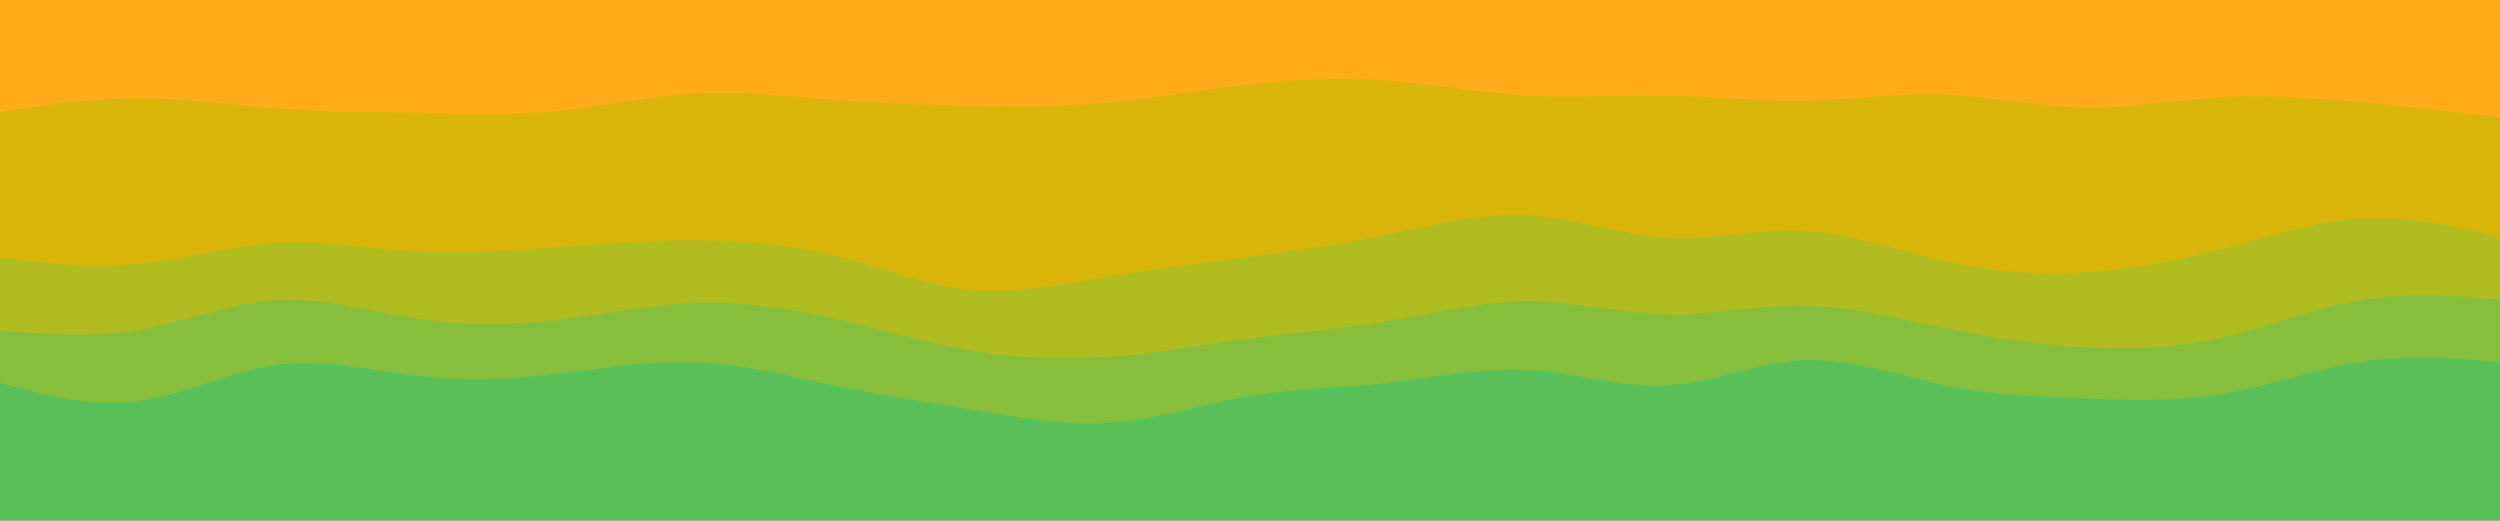<svg id="visual" viewBox="0 0 960 200" width="960" height="200" xmlns="http://www.w3.org/2000/svg" xmlns:xlink="http://www.w3.org/1999/xlink" version="1.1"><path d="M0 45L8.8 43.7C17.7 42.3 35.3 39.7 53.2 39.7C71 39.7 89 42.3 106.8 43.7C124.7 45 142.3 45 160 45.3C177.7 45.7 195.3 46.3 213.2 44.7C231 43 249 39 266.8 38C284.7 37 302.3 39 320 40.3C337.7 41.7 355.3 42.3 373.2 42.7C391 43 409 43 426.8 41.3C444.7 39.7 462.3 36.3 480 34.3C497.7 32.3 515.3 31.7 533.2 33C551 34.3 569 37.7 586.8 38.7C604.7 39.7 622.3 38.3 640 38.7C657.7 39 675.3 41 693.2 40.7C711 40.3 729 37.7 746.8 38.3C764.7 39 782.3 43 800 43.3C817.7 43.7 835.3 40.3 853.2 39.3C871 38.3 889 39.7 906.8 41.3C924.7 43 942.3 45 951.2 46L960 47L960 0L951.2 0C942.3 0 924.7 0 906.8 0C889 0 871 0 853.2 0C835.3 0 817.7 0 800 0C782.3 0 764.7 0 746.8 0C729 0 711 0 693.2 0C675.3 0 657.7 0 640 0C622.3 0 604.7 0 586.8 0C569 0 551 0 533.2 0C515.3 0 497.7 0 480 0C462.3 0 444.7 0 426.8 0C409 0 391 0 373.2 0C355.3 0 337.7 0 320 0C302.3 0 284.7 0 266.8 0C249 0 231 0 213.2 0C195.3 0 177.7 0 160 0C142.3 0 124.7 0 106.8 0C89 0 71 0 53.2 0C35.3 0 17.7 0 8.8 0L0 0Z" fill="#ffab1a"></path><path d="M0 101L8.8 102C17.7 103 35.3 105 53.2 103.3C71 101.7 89 96.3 106.8 95.3C124.7 94.3 142.3 97.7 160 98.7C177.7 99.7 195.3 98.3 213.2 97C231 95.7 249 94.3 266.8 94.3C284.7 94.3 302.3 95.7 320 100C337.7 104.3 355.3 111.7 373.2 113.3C391 115 409 111 426.8 108C444.7 105 462.3 103 480 100.7C497.7 98.3 515.3 95.7 533.2 92C551 88.3 569 83.7 586.8 84.7C604.7 85.7 622.3 92.3 640 93.3C657.7 94.3 675.3 89.7 693.2 90.7C711 91.7 729 98.3 746.8 102.3C764.7 106.3 782.3 107.7 800 106.7C817.7 105.7 835.3 102.3 853.2 97.7C871 93 889 87 906.8 86C924.7 85 942.3 89 951.2 91L960 93L960 45L951.2 44C942.3 43 924.7 41 906.8 39.3C889 37.7 871 36.3 853.2 37.3C835.3 38.3 817.7 41.7 800 41.3C782.3 41 764.7 37 746.8 36.3C729 35.7 711 38.3 693.2 38.7C675.3 39 657.7 37 640 36.7C622.3 36.3 604.7 37.7 586.8 36.7C569 35.7 551 32.3 533.2 31C515.3 29.7 497.7 30.3 480 32.3C462.3 34.3 444.7 37.7 426.8 39.3C409 41 391 41 373.2 40.7C355.3 40.3 337.7 39.7 320 38.3C302.3 37 284.7 35 266.8 36C249 37 231 41 213.2 42.7C195.3 44.3 177.7 43.7 160 43.3C142.3 43 124.7 43 106.8 41.7C89 40.3 71 37.7 53.2 37.7C35.3 37.7 17.7 40.3 8.8 41.7L0 43Z" fill="#d8b508"></path><path d="M0 129L8.8 129.7C17.7 130.3 35.3 131.7 53.2 128.7C71 125.7 89 118.3 106.8 117.3C124.7 116.3 142.3 121.7 160 124.3C177.7 127 195.3 127 213.2 125C231 123 249 119 266.8 118.3C284.7 117.7 302.3 120.3 320 124.3C337.7 128.3 355.3 133.7 373.2 136.7C391 139.7 409 140.3 426.8 139C444.7 137.7 462.3 134.3 480 132C497.7 129.7 515.3 128.3 533.2 125.3C551 122.3 569 117.7 586.8 117.7C604.7 117.7 622.3 122.3 640 122.7C657.7 123 675.3 119 693.2 119.3C711 119.7 729 124.3 746.8 128C764.7 131.7 782.3 134.3 800 135.3C817.7 136.3 835.3 135.7 853.2 131.7C871 127.7 889 120.3 906.8 117.3C924.7 114.3 942.3 115.7 951.2 116.3L960 117L960 91L951.2 89C942.3 87 924.7 83 906.8 84C889 85 871 91 853.2 95.7C835.3 100.3 817.7 103.7 800 104.7C782.3 105.7 764.7 104.3 746.8 100.3C729 96.3 711 89.7 693.2 88.7C675.3 87.7 657.7 92.3 640 91.3C622.3 90.3 604.7 83.7 586.8 82.7C569 81.7 551 86.3 533.2 90C515.3 93.7 497.7 96.3 480 98.7C462.3 101 444.7 103 426.8 106C409 109 391 113 373.2 111.3C355.3 109.7 337.7 102.3 320 98C302.3 93.7 284.7 92.3 266.8 92.3C249 92.3 231 93.7 213.2 95C195.3 96.3 177.7 97.7 160 96.7C142.3 95.7 124.7 92.3 106.8 93.3C89 94.3 71 99.7 53.2 101.3C35.3 103 17.7 101 8.8 100L0 99Z" fill="#b0bc1f"></path><path d="M0 149L8.8 151.3C17.7 153.7 35.3 158.3 53.2 156C71 153.7 89 144.3 106.8 142C124.7 139.7 142.3 144.3 160 146.3C177.7 148.3 195.3 147.7 213.2 145.7C231 143.7 249 140.3 266.8 141C284.7 141.7 302.3 146.3 320 150C337.7 153.7 355.3 156.3 373.2 159.3C391 162.3 409 165.7 426.8 164.3C444.7 163 462.3 157 480 154C497.7 151 515.3 151 533.2 149C551 147 569 143 586.8 144C604.7 145 622.3 151 640 150C657.7 149 675.3 141 693.2 140.3C711 139.7 729 146.3 746.8 150C764.7 153.7 782.3 154.3 800 155C817.7 155.7 835.3 156.3 853.2 153.3C871 150.3 889 143.7 906.8 141C924.7 138.3 942.3 139.7 951.2 140.3L960 141L960 115L951.2 114.3C942.3 113.7 924.7 112.3 906.8 115.3C889 118.3 871 125.7 853.2 129.7C835.3 133.7 817.7 134.3 800 133.3C782.3 132.3 764.7 129.7 746.8 126C729 122.3 711 117.7 693.2 117.3C675.3 117 657.7 121 640 120.7C622.3 120.3 604.7 115.7 586.8 115.7C569 115.7 551 120.3 533.2 123.3C515.3 126.3 497.7 127.7 480 130C462.3 132.3 444.7 135.7 426.8 137C409 138.3 391 137.7 373.2 134.7C355.3 131.7 337.7 126.3 320 122.3C302.3 118.3 284.7 115.7 266.8 116.3C249 117 231 121 213.2 123C195.3 125 177.7 125 160 122.3C142.3 119.7 124.7 114.3 106.8 115.3C89 116.3 71 123.7 53.2 126.7C35.3 129.7 17.7 128.3 8.8 127.7L0 127Z" fill="#87bf3c"></path><path d="M0 201L8.8 201C17.7 201 35.3 201 53.2 201C71 201 89 201 106.8 201C124.7 201 142.3 201 160 201C177.7 201 195.3 201 213.2 201C231 201 249 201 266.8 201C284.7 201 302.3 201 320 201C337.7 201 355.3 201 373.2 201C391 201 409 201 426.8 201C444.7 201 462.3 201 480 201C497.7 201 515.3 201 533.2 201C551 201 569 201 586.8 201C604.7 201 622.3 201 640 201C657.7 201 675.3 201 693.2 201C711 201 729 201 746.8 201C764.7 201 782.3 201 800 201C817.7 201 835.3 201 853.2 201C871 201 889 201 906.8 201C924.7 201 942.3 201 951.2 201L960 201L960 139L951.2 138.3C942.3 137.7 924.7 136.3 906.8 139C889 141.7 871 148.3 853.2 151.3C835.3 154.3 817.7 153.7 800 153C782.3 152.3 764.7 151.7 746.8 148C729 144.3 711 137.7 693.2 138.3C675.3 139 657.7 147 640 148C622.3 149 604.7 143 586.8 142C569 141 551 145 533.2 147C515.3 149 497.7 149 480 152C462.3 155 444.7 161 426.8 162.3C409 163.7 391 160.3 373.2 157.3C355.3 154.3 337.7 151.7 320 148C302.3 144.3 284.7 139.7 266.8 139C249 138.3 231 141.7 213.2 143.7C195.3 145.7 177.7 146.3 160 144.3C142.3 142.3 124.7 137.7 106.8 140C89 142.3 71 151.7 53.2 154C35.3 156.3 17.7 151.7 8.8 149.3L0 147Z" fill="#59c059"></path></svg>
